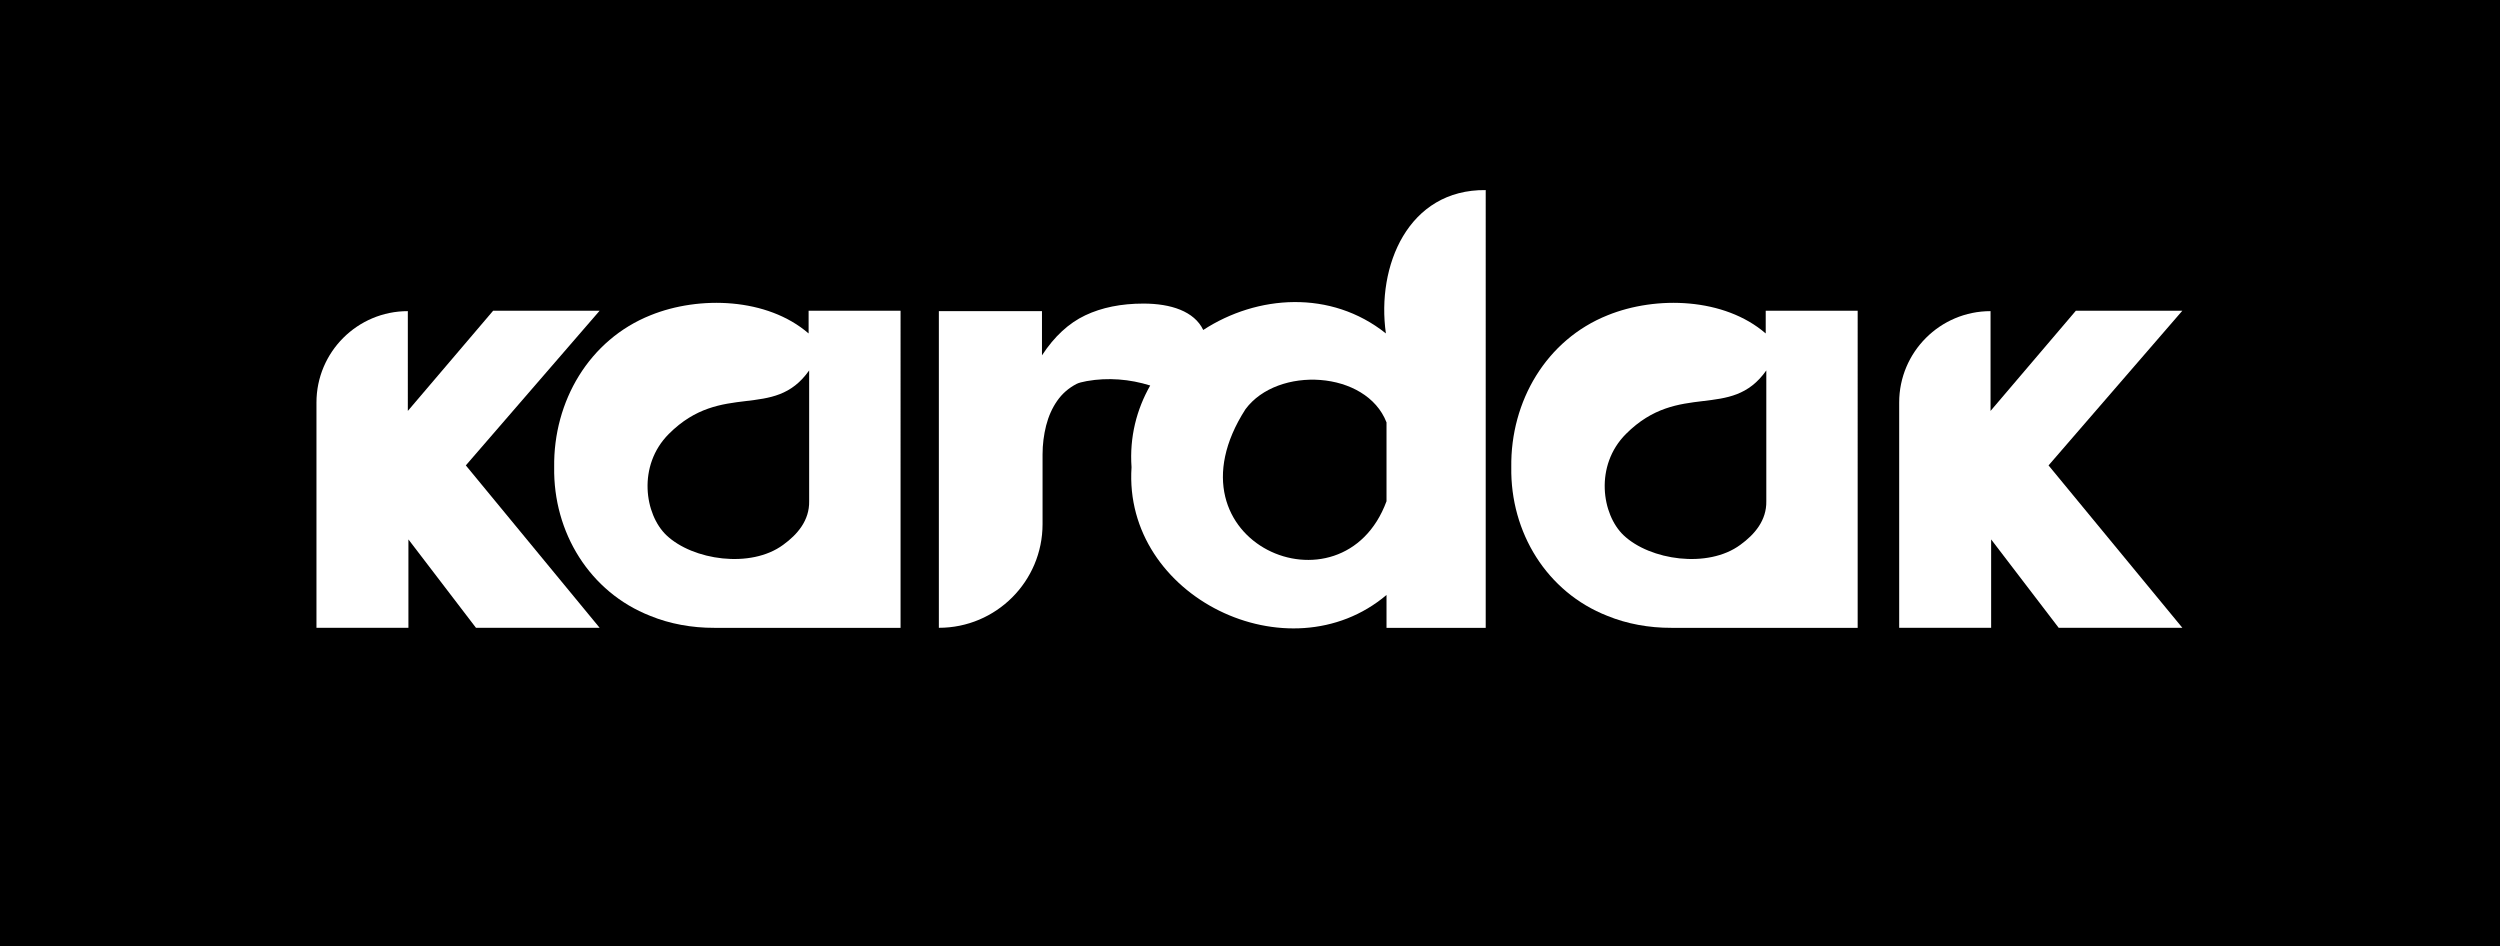 <?xml version="1.0" encoding="utf-8"?>
<!-- Generator: Adobe Illustrator 28.0.0, SVG Export Plug-In . SVG Version: 6.00 Build 0)  -->
<svg version="1.1" id="Layer_1" xmlns="http://www.w3.org/2000/svg" xmlns:xlink="http://www.w3.org/1999/xlink" x="0px" y="0px"
	 viewBox="0 0 638.38 241.58" style="enable-background:new 0 0 638.38 241.58;" xml:space="preserve">
<style type="text/css">
	.st0{fill:#FFFFFF;}
	.st1{fill:#1C3C6D;}
</style>
<rect width="638.38" height="241.58"/>
<g>
	<path class="st0" d="M353.89,85.14c-14.05-11.21-32.86-9.85-46.64-0.88c-2.29-4.79-8.29-6.74-15.26-6.74c-5.69,0-10.65,1-14.87,3
		c-4.22,2-7.91,5.41-11.05,10.22V79.45h-26.33v80.86c14.63,0,26.48-11.86,26.48-26.48v-17.78c0-2.53,0.31-4.99,0.91-7.38
		c0.61-2.38,1.55-4.49,2.82-6.31c1.27-1.83,2.92-3.27,4.96-4.33c0.52-0.27,1.45-0.51,2.6-0.72c5.41-0.96,10.97-0.51,16.2,1.13
		c-3.46,6.07-5.31,13.15-4.77,20.86c-2.2,33.18,40.21,53.66,65.11,32.63v8.39h25.33V48.54C359.55,48.31,351.44,67.94,353.89,85.14z
		 M354.05,127.99c-11.2,30.37-57.89,10.55-36.02-23.49c8.22-11.13,30.88-9.91,36.02,3.36C354.05,107.86,354.05,127.99,354.05,127.99
		z"/>
	<path class="st0" d="M153.12,79.34h-27.19l-21.79,25.59V79.45c-12.88,0-23.33,10.45-23.33,23.33v57.53h23.48v-22.57l17.25,22.57
		h31.58l-34.17-41.47L153.12,79.34z"/>
	<path class="st0" d="M557.27,79.34h-27.19l-21.79,25.59V79.45h0c-12.88,0-23.33,10.45-23.33,23.33v57.53h23.48v-22.57l17.25,22.57
		h31.58l-34.17-41.47L557.27,79.34z"/>
	<path class="st0" d="M450.87,85.14c-10.55-9.12-27.93-9.67-40.33-4.65c-15.68,6.26-24.86,21.95-24.63,38.81
		c-0.26,16.66,9.07,31.91,24.55,37.97c4.97,2.04,10.63,3.07,16.32,3.05v0h24.25h11.21h12.12V79.34h-23.48V85.14z M451.03,127.99
		c0.09,4.86-2.93,8.45-6.63,11.13c-8.3,6.13-23.09,3.93-29.81-2.44c-5.55-5.26-7.49-17.77,0.61-25.88
		c13.63-13.63,26.78-3.32,35.83-16.21V127.99z"/>
	<path class="st0" d="M206.47,85.14c-10.55-9.12-27.93-9.67-40.33-4.65c-15.68,6.26-24.86,21.95-24.63,38.81
		c-0.26,16.66,9.07,31.91,24.55,37.97c4.97,2.04,10.63,3.07,16.32,3.05v0h24.25h11.21h12.12V79.34h-23.48V85.14z M206.62,127.99
		c0.09,4.86-2.93,8.45-6.63,11.13c-8.3,6.13-23.09,3.93-29.81-2.44c-5.55-5.26-7.49-17.77,0.61-25.88
		c13.63-13.63,26.78-3.32,35.83-16.21V127.99z"/>
</g>
</svg>

